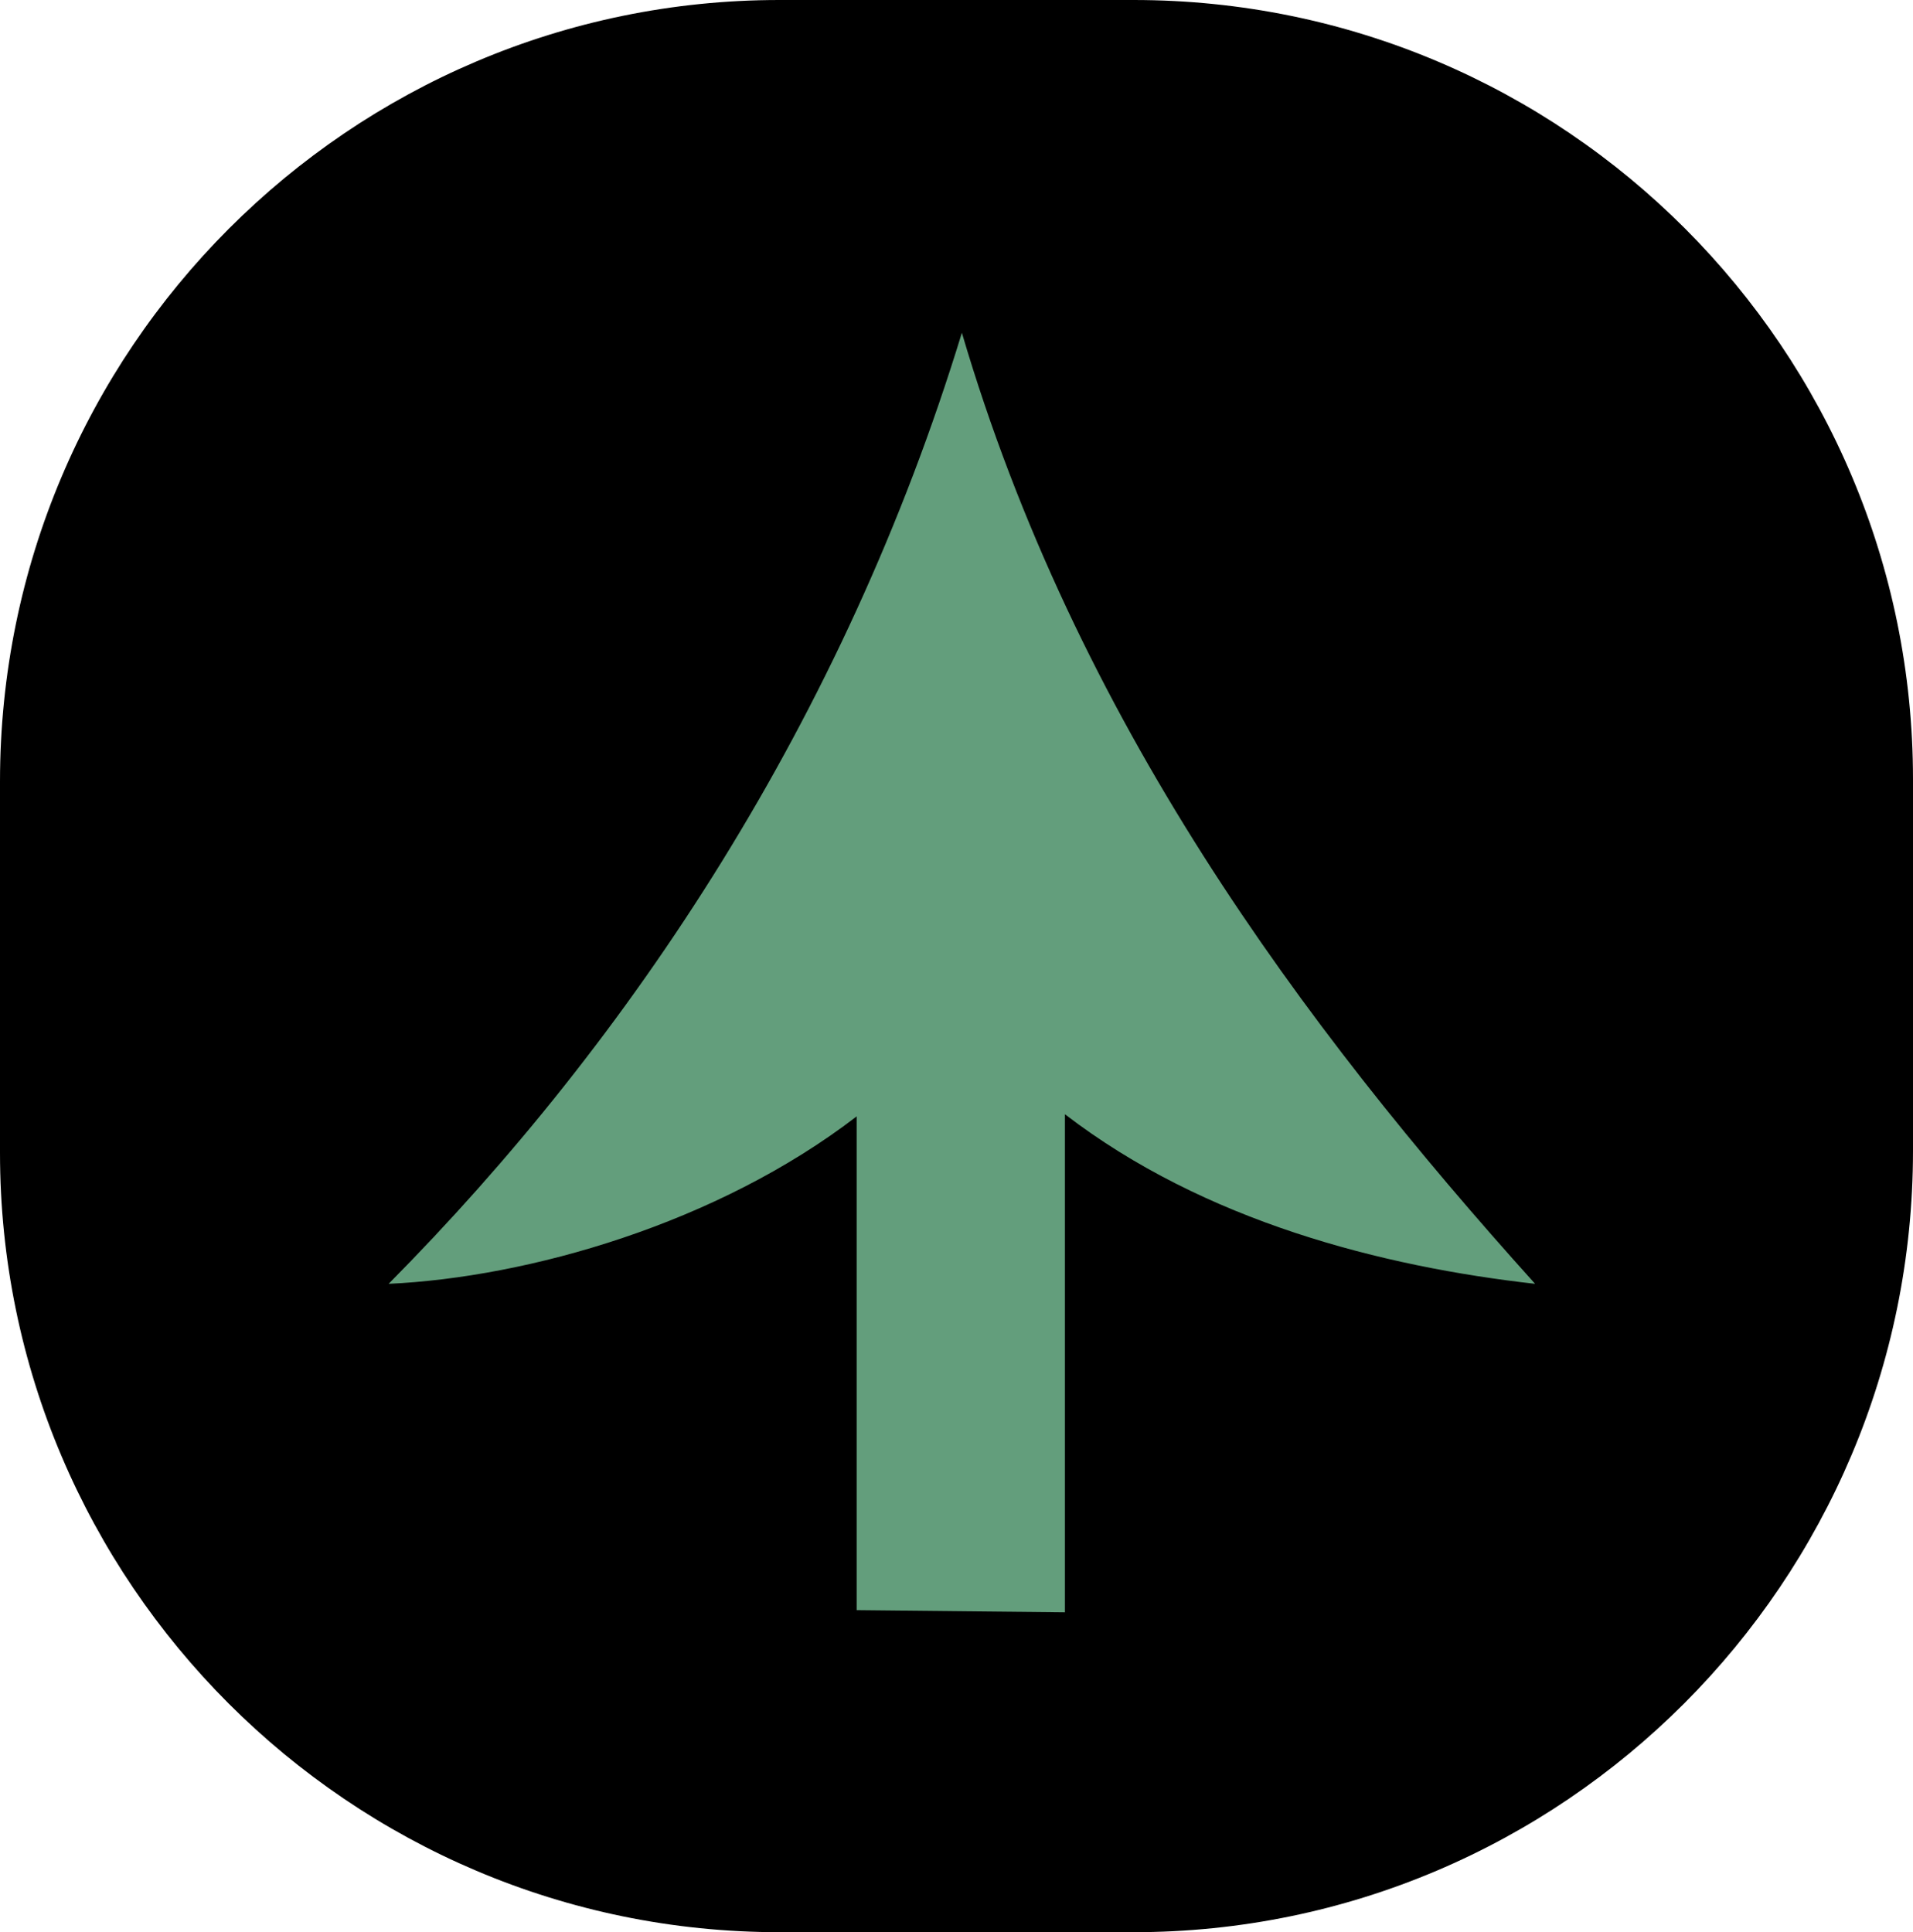 <?xml version="1.0" encoding="utf-8"?>
<!-- Generator: Adobe Illustrator 22.1.0, SVG Export Plug-In . SVG Version: 6.00 Build 0)  -->
<svg version="1.1" id="Calque_1" xmlns="http://www.w3.org/2000/svg" xmlns:xlink="http://www.w3.org/1999/xlink" x="0px" y="0px"
	 viewBox="0 0 89.1 90" style="enable-background:new 0 0 89.1 90;" xml:space="preserve">
<style type="text/css">
	.st0{fill:#639E7C;}
</style>
<path d="M36.3,0l16.5,0c20.1,0,36.3,16.3,36.3,36.3l0,17.3C89.1,73.7,72.8,90,52.8,90l-16.5,0C16.3,90,0,73.7,0,53.7l0-17.3
	C0,16.3,16.3,0,36.3,0z"/>
<g>
	<path class="st0" d="M39.9,75l0-23c-6.5,5-15.3,7.5-21.8,7.8c11.3-11.4,21.2-26.3,26.7-44.3c5.3,18,15.8,32.2,26.7,44.3
		c-7.1-0.8-15.4-2.9-21.9-7.9l0,23.2L39.9,75z"/>
</g>
</svg>
